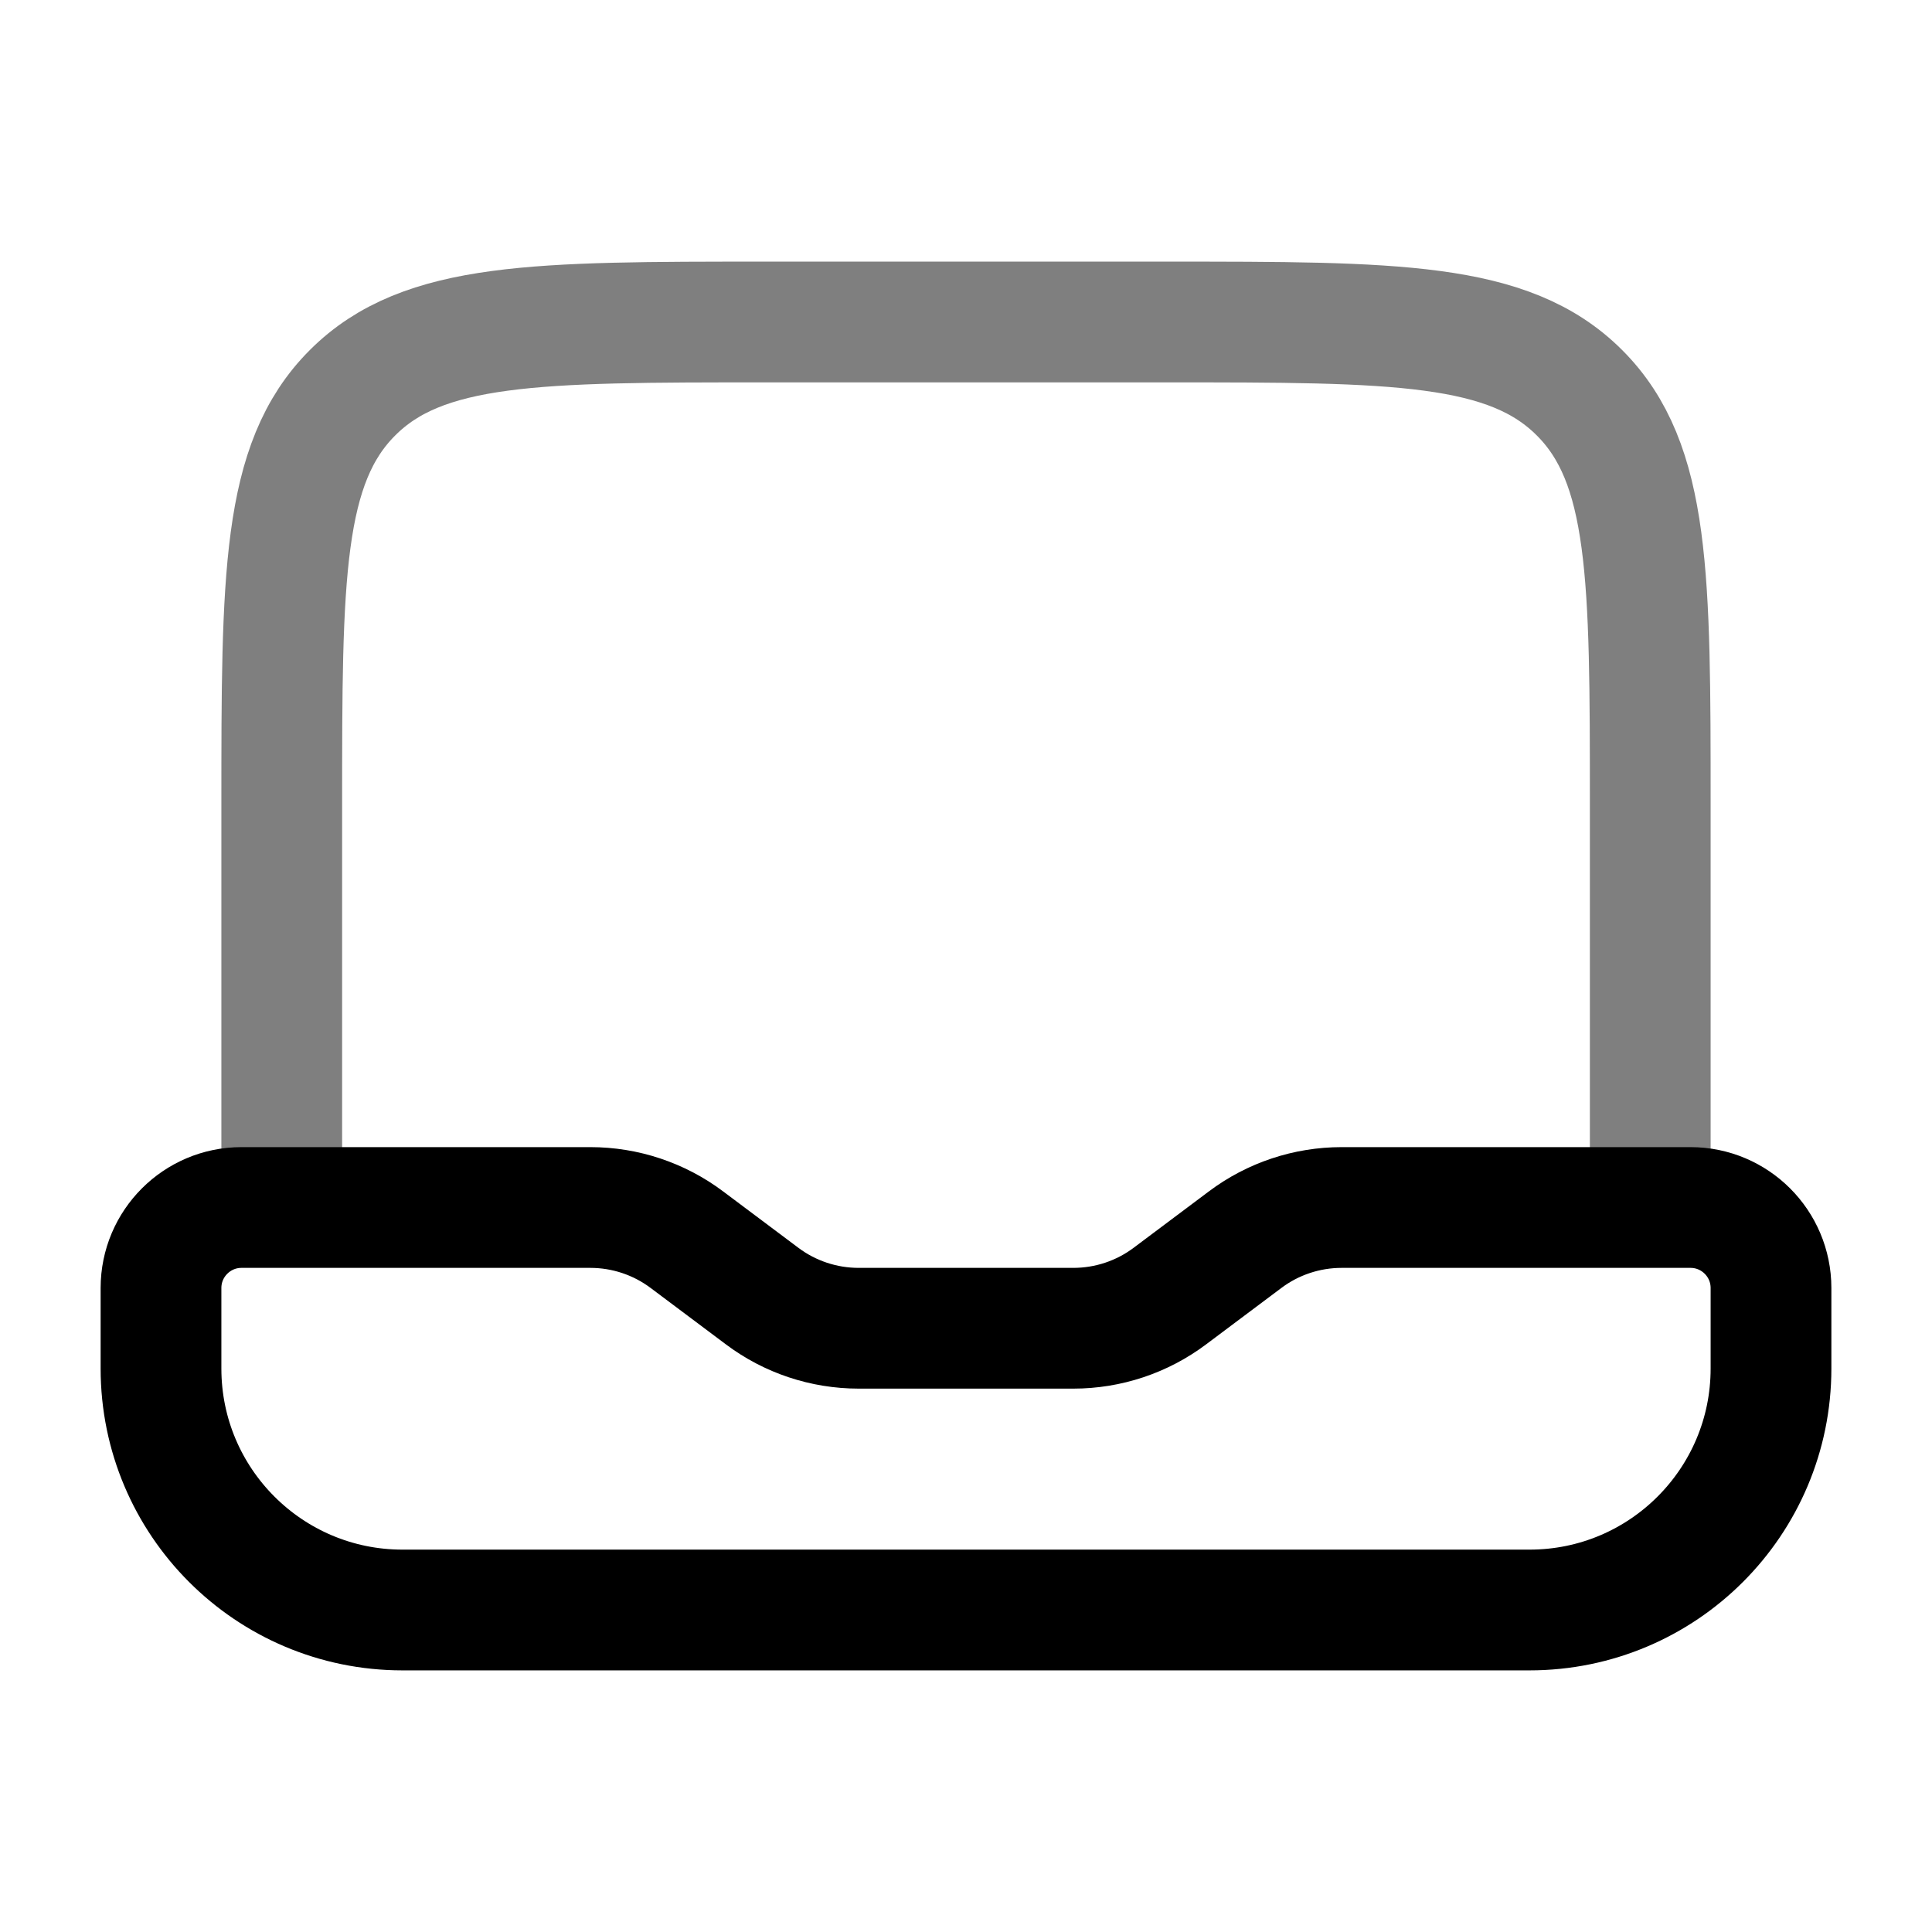 <svg width="24" height="24" viewBox="0 0 24 24" fill="none" xmlns="http://www.w3.org/2000/svg">
<path opacity="0.5" d="M20.5 15V10C20.5 7.172 20.5 5.757 19.621 4.879C18.743 4 17.328 4 14.5 4H9.5C6.672 4 5.257 4 4.379 4.879C3.5 5.757 3.5 7.172 3.5 10V15" stroke="currentColor" stroke-width="1.5"/>
<path d="M5 20H19C20.657 20 22 18.657 22 17V16C22 15.448 21.552 15 21 15H16.667C16.234 15 15.813 15.14 15.467 15.4L14.533 16.1C14.187 16.36 13.766 16.5 13.333 16.5H10.667C10.234 16.5 9.813 16.36 9.467 16.1L8.533 15.4C8.187 15.14 7.766 15 7.333 15H3C2.448 15 2 15.448 2 16V17C2 18.657 3.343 20 5 20Z" stroke="currentColor" stroke-width="1.5" stroke-linecap="round"/>
</svg>
